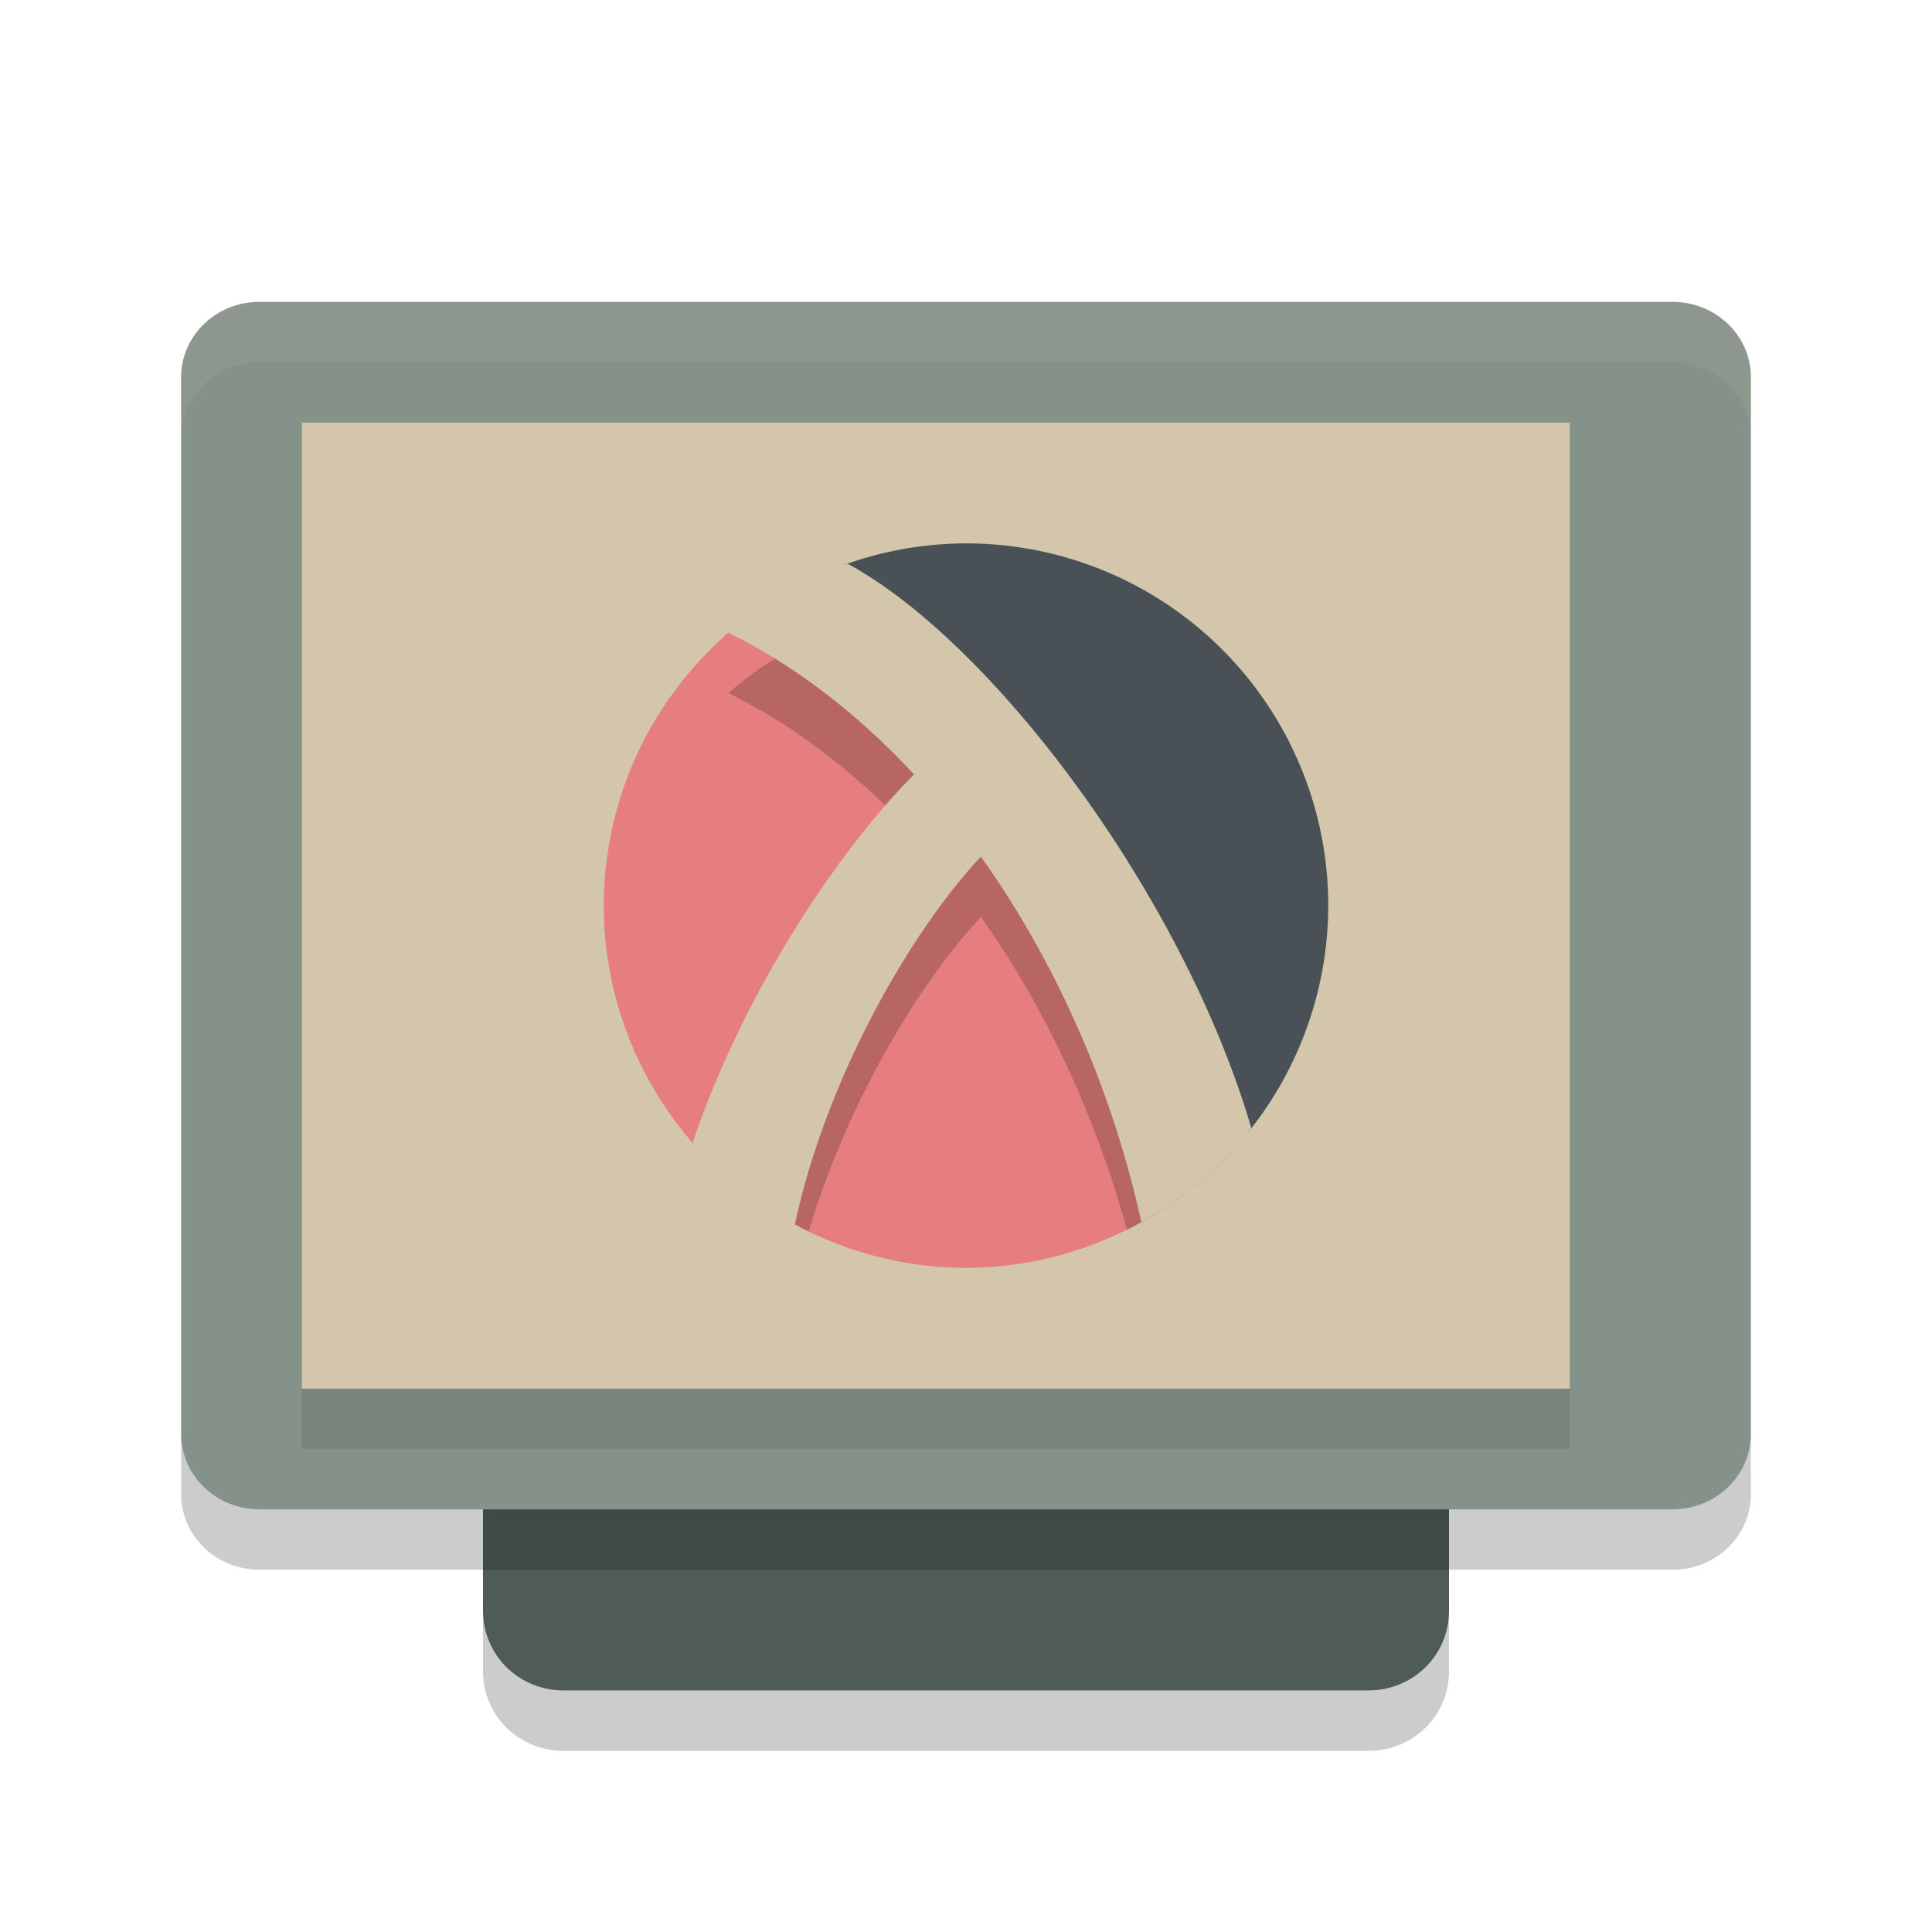 <svg xmlns="http://www.w3.org/2000/svg" width="32" height="32" version="1">
 <path style="opacity:0.2" d="m 8,26.688 v 1 C 8,28.415 8.595,29 9.334,29 h 13.332 c 0.739,0 1.334,-0.585 1.334,-1.312 v -1 c 0,0.727 -0.595,1.312 -1.334,1.312 H 9.334 C 8.595,28 8,27.415 8,26.688 Z"/>
 <path style="fill:#4f5b58" transform="matrix(0,-1,-1,0,0,0)" d="m -26.687,-24 h 18.374 c 0.727,0 1.313,0.595 1.313,1.333 V -9.333 C -7,-8.595 -7.586,-8 -8.313,-8 H -26.687 C -27.414,-8 -28,-8.595 -28,-9.333 V -22.667 c 0,-0.738 0.586,-1.333 1.313,-1.333 z"/>
 <path style="fill:#859289" transform="matrix(0,-1,-1,0,0,0)" d="m -23.75,-29 h 17.5 c 0.693,0 1.25,0.58 1.25,1.3 V -4.3 c 0,0.72 -0.557,1.3 -1.25,1.3 h -17.5 C -24.442,-3 -25,-3.58 -25,-4.3 v -23.4 c 0,-0.72 0.557,-1.3 1.25,-1.3 z"/>
 <rect style="fill:#d3c6aa" width="16" height="21" x="-23" y="-26" rx="0" ry="0" transform="matrix(0,-1,-1,0,0,0)"/>
 <path style="opacity:0.1;fill:#d3c6aa" d="M 4.301,5 C 3.581,5 3,5.558 3,6.25 v 1 C 3,6.558 3.581,6 4.301,6 h 23.398 c 0.72,0 1.301,0.557 1.301,1.25 v -1 C 29,5.558 28.419,5 27.699,5 Z"/>
 <path style="opacity:0.2" d="m 3,23.75 v 1 C 3,25.442 3.581,26 4.301,26 h 23.398 c 0.72,0 1.301,-0.558 1.301,-1.25 v -1 c 0,0.692 -0.581,1.25 -1.301,1.25 H 4.301 c -0.72,0 -1.301,-0.558 -1.301,-1.25 z"/>
 <rect style="opacity:0.1" width="21" height="1" x="5" y="23"/>
 <path style="fill:#495156" d="M 16,9 A 6,6 0 0 0 13.97,9.36 C 17.404,11.593 19.216,14.972 20.676,18.751 A 6,6 0 0 0 22,15 6,6 0 0 0 16,9 Z"/>
 <path style="fill:#e67e80" d="M 12.142,10.413 A 6,6 0 0 0 10,15 a 6,6 0 0 0 1.489,3.949 l 0.217,-0.425 1.347,0.688 c 0.111,0.405 0.134,0.752 0.087,1.055 A 6,6 0 0 0 16,21 6,6 0 0 0 18.951,20.215 C 18.433,16.676 15.902,12.463 12.142,10.413 Z"/>
 <path style="opacity:0.2" d="M 14.039 10.336 A 6 6 0 0 0 12.064 11.48 C 13.157 12.012 14.218 12.834 15.141 13.828 C 13.966 15.008 12.597 17.048 11.738 19.219 A 6 6 0 0 0 13.395 20.395 C 13.986 18.411 15.124 16.396 16.246 15.188 C 17.294 16.658 18.133 18.446 18.666 20.371 A 6 6 0 0 0 20.479 18.984 C 19.2 15.345 16.305 11.565 14.039 10.336 z"/>
 <path style="fill:#d3c6aa" d="M 14.039,9.337 A 6,6 0 0 0 12.064,10.481 c 1.093,0.532 2.154,1.352 3.076,2.346 -1.302,1.308 -2.848,3.671 -3.667,6.099 a 6,6 0 0 0 1.692,1.359 c 0.476,-2.249 1.791,-4.706 3.081,-6.097 1.206,1.692 2.162,3.793 2.658,6.054 a 6,6 0 0 0 1.822,-1.557 C 19.6,14.842 16.451,10.645 14.039,9.337 Z"/>
</svg>
